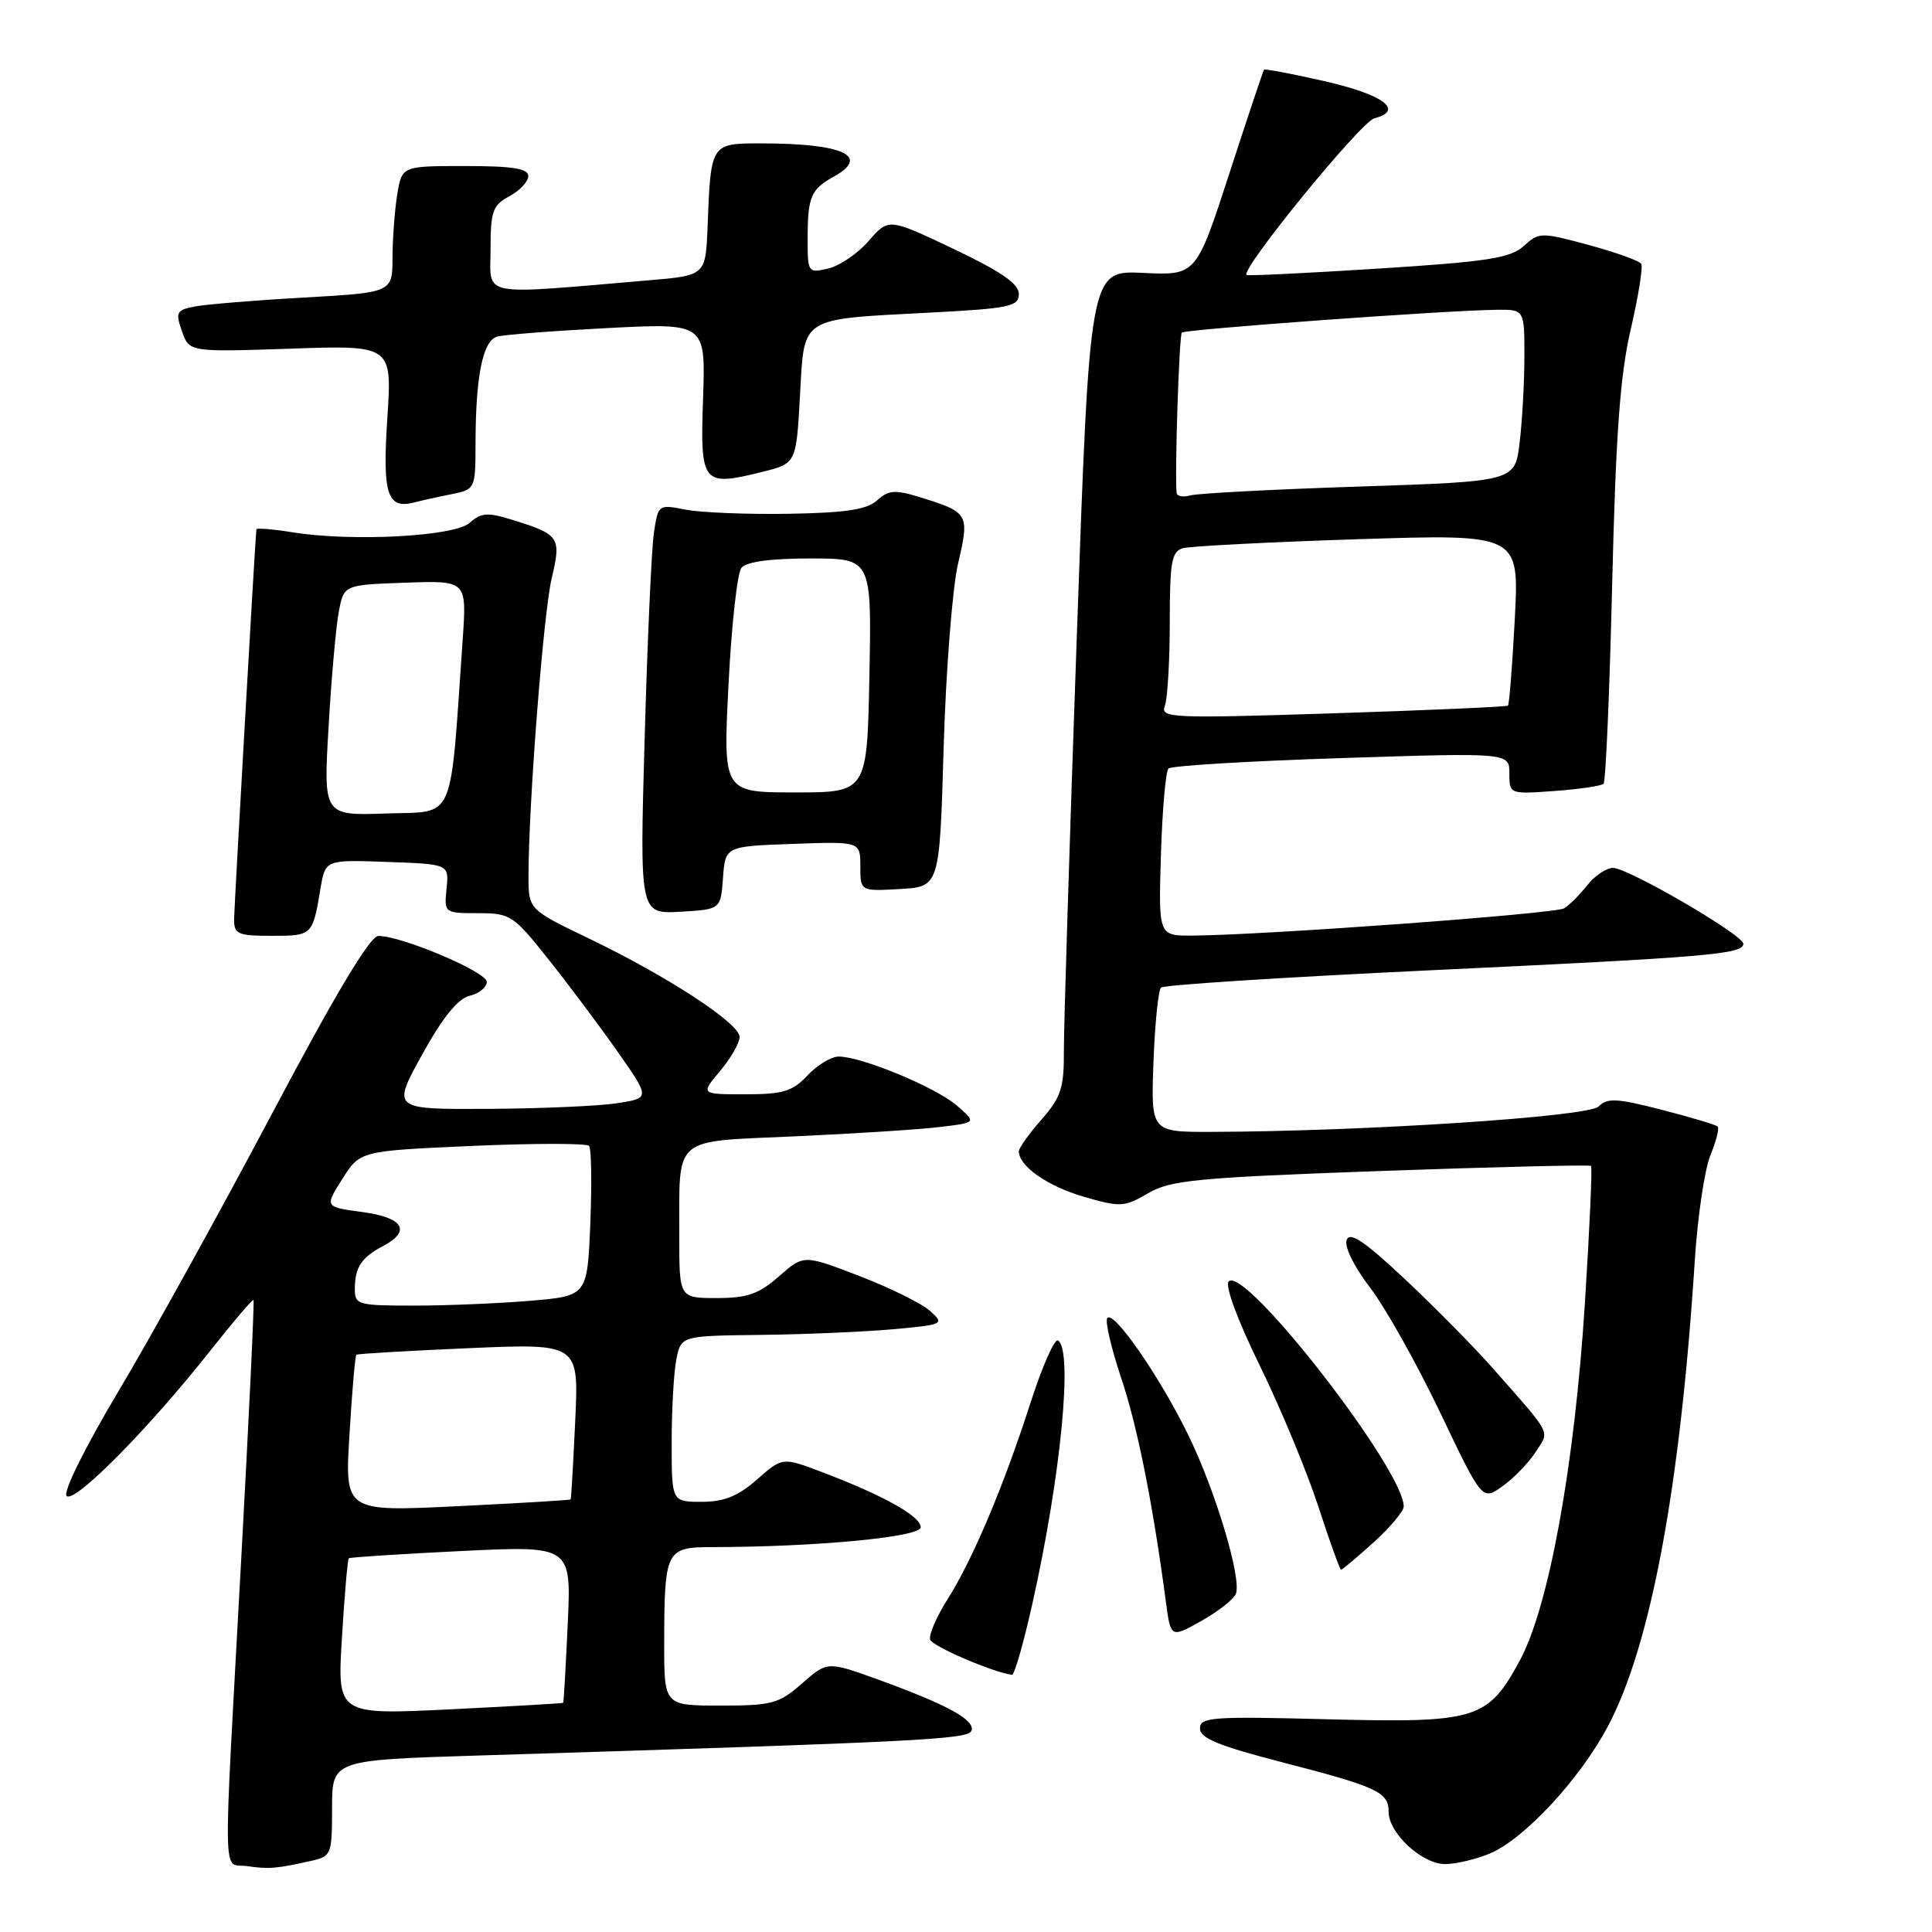 <?xml version="1.0" encoding="UTF-8" standalone="no"?>
<!DOCTYPE svg PUBLIC "-//W3C//DTD SVG 1.1//EN" "http://www.w3.org/Graphics/SVG/1.1/DTD/svg11.dtd" >
<svg xmlns="http://www.w3.org/2000/svg" xmlns:xlink="http://www.w3.org/1999/xlink" version="1.1" viewBox="0 0 256 256">
 <g >
 <path fill="currentColor"
d=" M 41.25 246.57 C 43.90 245.98 44.00 245.73 44.00 239.59 C 44.00 233.22 44.00 233.22 63.25 232.62 C 122.52 230.78 128.35 230.48 128.73 229.31 C 129.20 227.89 125.53 225.89 116.38 222.56 C 109.63 220.12 109.63 220.12 106.28 223.06 C 103.21 225.75 102.30 226.00 95.47 226.00 C 88.00 226.00 88.00 226.00 88.01 217.75 C 88.03 205.40 88.23 205.00 94.37 205.00 C 108.16 204.98 122.00 203.67 122.00 202.37 C 122.00 200.91 117.11 198.17 108.97 195.08 C 103.68 193.07 103.68 193.07 100.31 196.04 C 97.78 198.26 95.93 199.00 92.97 199.00 C 89.00 199.00 89.00 199.00 89.00 191.12 C 89.00 186.79 89.28 181.84 89.62 180.12 C 90.25 177.00 90.25 177.00 100.88 176.88 C 106.72 176.81 114.59 176.47 118.37 176.13 C 125.05 175.52 125.18 175.45 123.24 173.71 C 122.15 172.72 117.93 170.64 113.88 169.08 C 106.50 166.24 106.50 166.24 103.22 169.12 C 100.54 171.47 99.01 172.00 94.97 172.00 C 90.00 172.00 90.00 172.00 90.01 163.75 C 90.04 150.34 88.90 151.32 105.34 150.57 C 113.13 150.22 121.73 149.67 124.46 149.34 C 129.42 148.76 129.42 148.76 126.76 146.47 C 123.95 144.05 114.16 140.00 111.14 140.00 C 110.15 140.00 108.29 141.12 107.00 142.50 C 105.01 144.62 103.75 145.00 98.74 145.00 C 92.82 145.00 92.82 145.00 95.41 141.92 C 96.83 140.23 98.00 138.20 98.00 137.40 C 98.00 135.60 88.45 129.36 77.96 124.32 C 70.02 120.50 70.02 120.50 70.03 116.00 C 70.05 106.33 72.01 81.25 73.10 76.64 C 74.40 71.15 74.17 70.82 67.75 68.84 C 64.62 67.87 63.72 67.94 62.25 69.27 C 60.25 71.08 46.73 71.81 38.75 70.53 C 36.14 70.11 33.99 69.94 33.97 70.14 C 33.75 72.54 31.04 120.10 31.02 121.75 C 31.00 123.79 31.47 124.00 36.03 124.00 C 41.40 124.00 41.43 123.96 42.47 117.71 C 43.11 113.92 43.11 113.92 51.30 114.21 C 59.50 114.50 59.50 114.50 59.17 117.75 C 58.85 120.98 58.87 121.00 63.34 121.00 C 67.65 121.00 68.02 121.25 72.78 127.25 C 75.51 130.69 79.63 136.20 81.94 139.50 C 86.13 145.50 86.13 145.50 81.81 146.18 C 79.44 146.55 71.75 146.89 64.72 146.93 C 51.93 147.00 51.93 147.00 55.93 139.75 C 58.65 134.82 60.67 132.33 62.22 131.95 C 63.47 131.66 64.50 130.82 64.50 130.10 C 64.50 128.78 53.17 123.99 50.13 124.02 C 49.03 124.03 44.44 131.70 36.00 147.65 C 29.12 160.64 20.00 177.14 15.72 184.31 C 11.21 191.88 8.32 197.72 8.83 198.23 C 9.86 199.26 19.69 189.32 27.83 179.02 C 30.87 175.17 33.46 172.13 33.59 172.26 C 33.72 172.39 32.98 188.03 31.94 207.00 C 29.53 251.10 29.44 246.79 32.75 247.27 C 35.60 247.69 36.61 247.61 41.25 246.57 Z  M 197.39 245.61 C 201.94 243.71 209.29 235.81 213.02 228.81 C 218.72 218.12 222.64 197.14 224.57 167.00 C 224.94 161.22 225.87 154.97 226.63 153.10 C 227.40 151.22 227.84 149.50 227.60 149.27 C 227.37 149.04 224.03 148.04 220.18 147.05 C 214.24 145.52 212.97 145.45 211.81 146.62 C 210.45 147.98 180.72 149.92 160.50 149.98 C 152.50 150.00 152.50 150.00 152.84 140.75 C 153.03 135.66 153.48 131.21 153.84 130.86 C 154.20 130.51 170.25 129.48 189.50 128.57 C 226.39 126.83 231.00 126.44 231.00 125.05 C 231.00 123.89 215.73 115.00 213.73 115.00 C 212.86 115.00 211.32 116.03 210.32 117.30 C 209.32 118.56 207.94 119.94 207.25 120.36 C 206.06 121.08 167.51 123.91 158.00 123.97 C 153.50 124.00 153.50 124.00 153.83 113.25 C 154.01 107.34 154.46 102.20 154.83 101.83 C 155.20 101.47 165.51 100.84 177.75 100.45 C 200.00 99.73 200.00 99.73 200.00 102.48 C 200.00 105.23 200.02 105.24 205.98 104.81 C 209.27 104.57 212.19 104.14 212.48 103.85 C 212.77 103.57 213.28 91.67 213.62 77.42 C 214.10 57.51 214.67 49.67 216.09 43.59 C 217.10 39.25 217.72 35.36 217.47 34.96 C 217.23 34.56 214.09 33.43 210.51 32.46 C 204.18 30.75 203.93 30.76 201.90 32.60 C 200.13 34.20 197.14 34.67 182.65 35.59 C 173.22 36.19 165.36 36.57 165.18 36.44 C 164.30 35.77 180.30 16.15 182.11 15.68 C 186.12 14.63 183.31 12.53 175.52 10.76 C 171.21 9.78 167.60 9.09 167.49 9.24 C 167.37 9.38 165.30 15.57 162.89 23.00 C 158.50 36.50 158.50 36.50 151.45 36.16 C 144.39 35.82 144.39 35.82 142.67 84.66 C 141.72 111.52 140.96 136.07 140.97 139.22 C 141.00 144.16 140.59 145.39 138.00 148.35 C 136.35 150.23 135.00 152.12 135.00 152.55 C 135.00 154.51 138.79 157.17 143.56 158.56 C 148.45 159.98 148.96 159.96 152.13 158.11 C 155.12 156.37 158.57 156.04 183.00 155.16 C 198.12 154.62 210.64 154.32 210.82 154.49 C 211.00 154.67 210.63 162.84 210.01 172.65 C 208.63 194.28 205.22 213.00 201.35 220.09 C 197.12 227.87 195.61 228.32 175.81 227.81 C 160.62 227.41 159.00 227.53 159.00 229.03 C 159.00 230.31 161.50 231.34 169.75 233.47 C 182.55 236.78 184.00 237.45 184.00 240.08 C 184.00 242.91 188.42 247.00 191.49 247.00 C 192.90 247.00 195.56 246.37 197.39 245.61 Z  M 136.85 212.25 C 140.59 195.45 142.19 178.85 140.19 177.62 C 139.74 177.34 138.11 181.03 136.57 185.81 C 132.97 196.99 128.92 206.58 125.55 211.92 C 124.08 214.24 123.05 216.65 123.25 217.26 C 123.55 218.15 131.55 221.59 134.09 221.92 C 134.42 221.97 135.66 217.61 136.85 212.25 Z  M 163.76 211.19 C 164.54 209.15 161.11 197.67 157.49 190.23 C 153.71 182.44 147.47 173.44 146.71 174.67 C 146.42 175.13 147.26 178.70 148.57 182.61 C 150.72 189.03 152.75 199.19 154.49 212.28 C 155.13 217.05 155.13 217.05 159.19 214.78 C 161.42 213.52 163.48 211.91 163.76 211.19 Z  M 182.00 204.38 C 184.20 202.39 186.00 200.25 186.00 199.61 C 186.00 194.73 164.95 167.65 162.81 169.79 C 162.28 170.32 163.95 174.87 166.93 180.95 C 169.69 186.59 173.17 194.99 174.68 199.60 C 176.18 204.22 177.54 208.00 177.70 208.00 C 177.86 208.00 179.80 206.37 182.00 204.38 Z  M 203.45 192.44 C 205.36 189.52 205.78 190.36 197.94 181.45 C 195.50 178.67 190.24 173.33 186.26 169.59 C 180.86 164.51 178.87 163.16 178.44 164.29 C 178.10 165.17 179.41 167.83 181.56 170.64 C 183.59 173.30 187.76 180.74 190.83 187.17 C 196.40 198.85 196.40 198.85 199.07 196.95 C 200.54 195.91 202.51 193.88 203.45 192.44 Z  M 95.80 116.32 C 96.11 112.14 96.11 112.14 105.06 111.82 C 114.00 111.50 114.00 111.50 114.00 114.80 C 114.00 118.10 114.00 118.10 119.25 117.80 C 124.50 117.50 124.50 117.50 125.04 99.00 C 125.34 88.83 126.20 77.87 126.95 74.66 C 128.49 68.06 128.39 67.88 121.75 65.84 C 118.60 64.87 117.72 64.94 116.22 66.30 C 114.86 67.53 112.07 67.95 104.47 68.08 C 98.99 68.17 92.86 67.92 90.85 67.53 C 87.23 66.82 87.20 66.84 86.64 70.66 C 86.33 72.77 85.78 84.99 85.42 97.81 C 84.76 121.11 84.76 121.11 90.13 120.81 C 95.50 120.50 95.50 120.50 95.80 116.32 Z  M 59.75 65.50 C 62.99 64.84 63.00 64.83 63.01 58.67 C 63.03 49.81 63.98 45.13 65.88 44.60 C 66.77 44.35 73.35 43.84 80.50 43.47 C 93.50 42.80 93.50 42.80 93.16 52.76 C 92.77 64.17 93.03 64.50 101.00 62.53 C 105.50 61.41 105.50 61.41 106.00 52.48 C 106.60 41.81 105.76 42.35 123.25 41.42 C 133.80 40.87 135.00 40.61 135.00 38.95 C 135.00 37.60 132.63 35.97 126.37 32.99 C 117.74 28.89 117.74 28.89 115.12 31.91 C 113.68 33.58 111.26 35.22 109.75 35.58 C 107.04 36.21 107.00 36.15 107.02 31.36 C 107.03 26.10 107.48 25.06 110.44 23.43 C 115.40 20.69 111.75 19.00 100.89 19.00 C 94.16 19.00 94.19 18.95 93.76 30.00 C 93.50 36.50 93.50 36.50 86.00 37.14 C 63.16 39.08 65.00 39.43 65.00 33.05 C 65.00 27.98 65.28 27.19 67.50 26.00 C 68.88 25.26 70.00 24.06 70.00 23.33 C 70.00 22.33 67.93 22.00 61.63 22.00 C 53.26 22.00 53.26 22.00 52.64 25.75 C 52.30 27.81 52.02 31.58 52.01 34.13 C 52.00 38.76 52.00 38.76 40.25 39.43 C 33.79 39.79 27.30 40.33 25.82 40.61 C 23.38 41.08 23.23 41.37 24.11 43.89 C 25.07 46.65 25.07 46.65 38.52 46.20 C 51.96 45.74 51.96 45.74 51.32 55.46 C 50.66 65.59 51.31 67.54 55.00 66.55 C 55.83 66.33 57.96 65.85 59.75 65.50 Z  M 45.31 216.98 C 45.65 211.34 46.06 206.62 46.22 206.48 C 46.37 206.35 53.07 205.91 61.10 205.52 C 75.70 204.81 75.70 204.81 75.23 215.15 C 74.97 220.84 74.69 225.56 74.63 225.63 C 74.56 225.71 67.79 226.09 59.59 226.50 C 44.68 227.22 44.68 227.22 45.31 216.98 Z  M 46.31 190.02 C 46.65 184.36 47.06 179.63 47.22 179.51 C 47.37 179.38 54.07 178.99 62.10 178.64 C 76.70 178.01 76.70 178.01 76.22 188.25 C 75.96 193.89 75.69 198.58 75.61 198.68 C 75.54 198.78 68.77 199.18 60.58 199.58 C 45.68 200.31 45.68 200.31 46.31 190.02 Z  M 47.02 170.75 C 47.03 167.92 47.90 166.61 50.75 165.11 C 54.54 163.12 53.45 161.32 48.01 160.60 C 43.01 159.93 43.01 159.93 45.36 156.22 C 47.71 152.50 47.71 152.50 62.61 151.84 C 70.80 151.48 77.75 151.48 78.06 151.84 C 78.36 152.21 78.43 156.82 78.22 162.11 C 77.82 171.72 77.82 171.72 70.26 172.36 C 66.10 172.71 59.17 173.00 54.85 173.00 C 47.37 173.00 47.00 172.89 47.02 170.75 Z  M 43.54 96.29 C 43.91 89.81 44.53 82.92 44.90 81.00 C 45.58 77.50 45.58 77.50 53.72 77.21 C 61.85 76.92 61.85 76.92 61.31 84.71 C 59.59 109.43 60.45 107.47 51.18 107.79 C 42.85 108.08 42.85 108.08 43.54 96.29 Z  M 154.34 93.55 C 154.70 92.61 155.00 87.63 155.00 82.49 C 155.00 74.44 155.24 73.07 156.75 72.64 C 157.71 72.37 168.13 71.83 179.91 71.45 C 201.31 70.76 201.31 70.76 200.72 81.98 C 200.39 88.15 199.99 93.34 199.81 93.50 C 199.64 93.65 189.19 94.12 176.59 94.52 C 155.22 95.21 153.73 95.14 154.34 93.55 Z  M 155.91 65.32 C 155.64 62.89 156.24 44.43 156.60 44.07 C 157.03 43.64 191.49 41.13 198.25 41.05 C 202.00 41.00 202.00 41.00 201.99 47.25 C 201.99 50.69 201.70 55.82 201.36 58.64 C 200.75 63.79 200.75 63.79 180.12 64.47 C 168.78 64.84 158.71 65.37 157.75 65.64 C 156.79 65.91 155.96 65.77 155.91 65.32 Z  M 96.53 90.75 C 96.92 82.91 97.69 75.94 98.24 75.25 C 98.90 74.43 102.07 74.00 107.37 74.00 C 115.50 74.00 115.50 74.00 115.20 89.50 C 114.90 105.00 114.90 105.00 105.36 105.00 C 95.81 105.00 95.81 105.00 96.53 90.75 Z "/>
</g>
</svg>